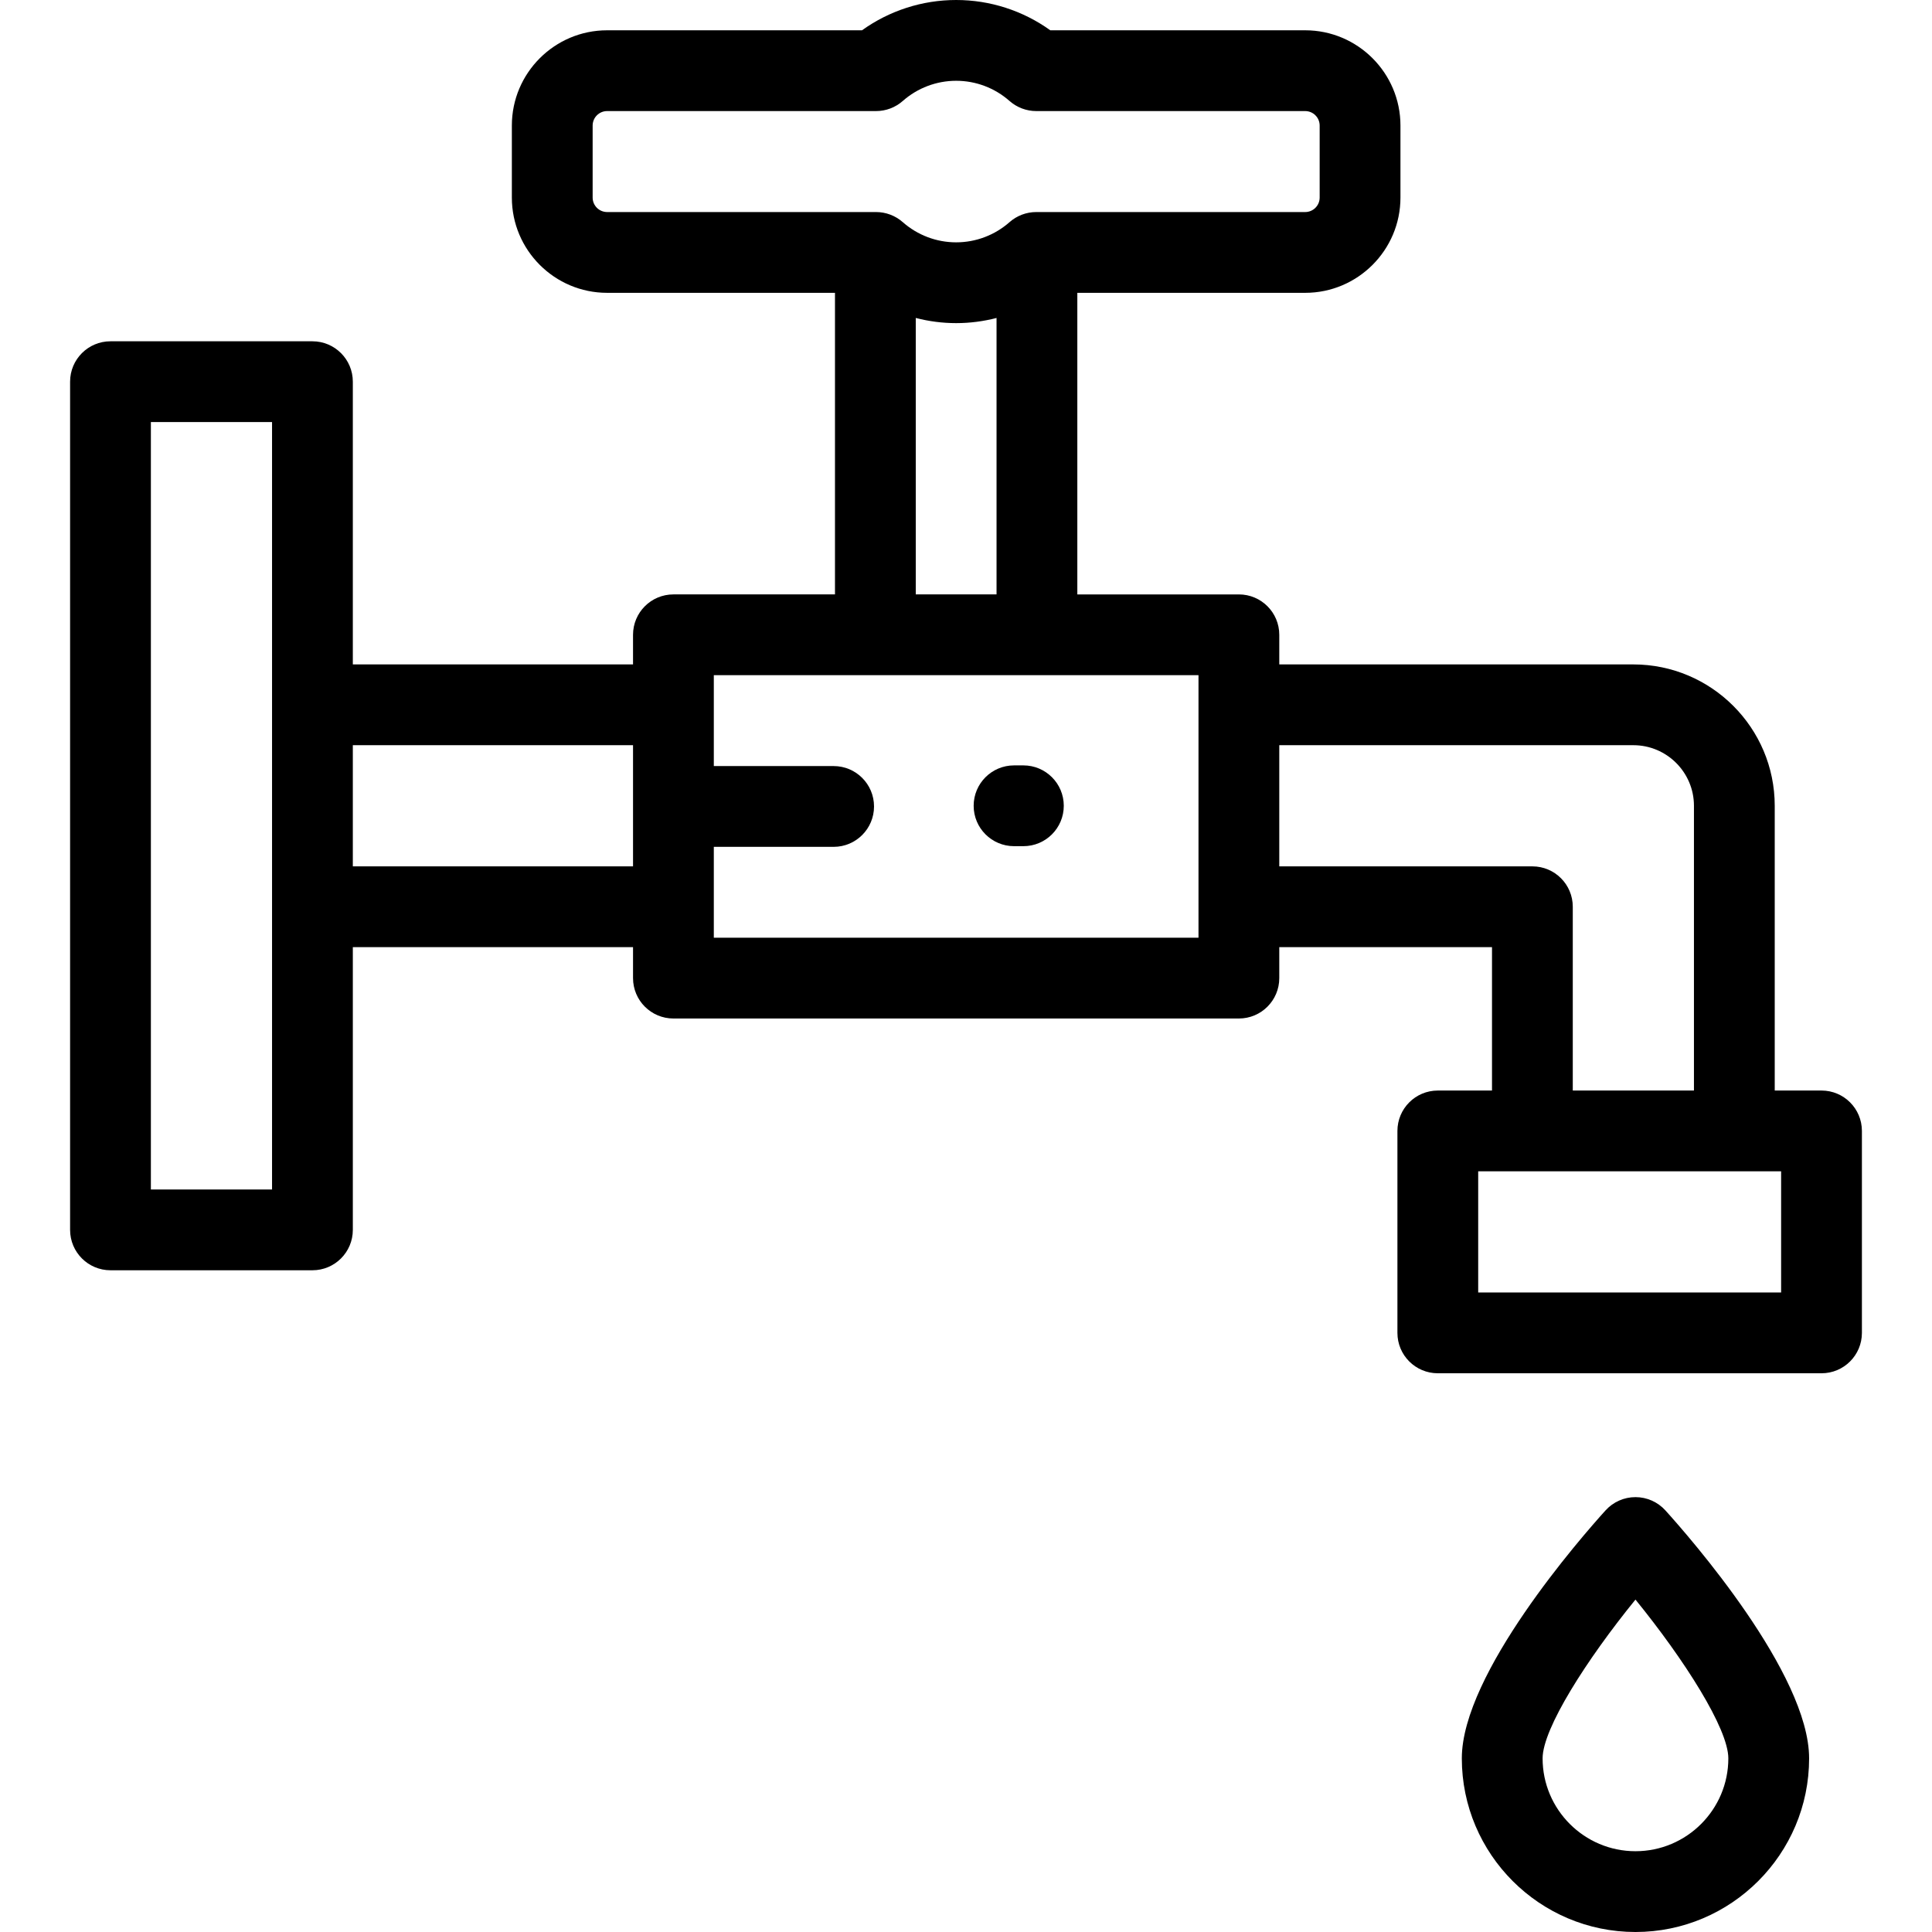 <?xml version="1.0" encoding="iso-8859-1"?>
<!-- Uploaded to: SVG Repo, www.svgrepo.com, Generator: SVG Repo Mixer Tools -->
<svg fill="#000000" height="800px" width="800px" version="1.1" id="Layer_1" xmlns="http://www.w3.org/2000/svg" xmlns:xlink="http://www.w3.org/1999/xlink" 
	 viewBox="0 0 512.001 512.001" xml:space="preserve">
<g>
	<g>
		<g>
			<path d="M433.416,396.756c-3.024,0-5.907,1.279-7.936,3.522c-6.359,7.026-38.082,43.216-38.082,65.704
				c0,25.376,20.643,46.019,46.018,46.019s46.019-20.644,46.019-46.019c0-22.489-31.724-58.678-38.083-65.704
				C439.323,398.034,436.439,396.756,433.416,396.756z M433.416,490.592c-13.57,0-24.61-11.04-24.61-24.611
				c0-7.878,11.678-26.176,24.61-42.073c12.933,15.896,24.611,34.194,24.611,42.073
				C458.027,479.552,446.987,490.592,433.416,490.592z"/>
			<path d="M482.721,289.004h-12.398v-75.462c0-20.657-16.806-37.463-37.463-37.463h-93.837v-7.849
				c0-5.912-4.793-10.704-10.704-10.704h-42.815V77.603h60.388c13.919,0,25.243-11.325,25.243-25.243V33.271
				c0-13.919-11.324-25.243-25.243-25.243h-67.549C271.095,2.826,262.383,0,253.391,0s-17.704,2.826-24.951,8.028h-67.549
				c-13.919,0-25.243,11.325-25.243,25.243v19.088c0,13.919,11.324,25.243,25.243,25.243h60.388v79.922h-42.815
				c-5.911,0-10.704,4.792-10.704,10.704v7.849H93.503V101.15c0-5.912-4.793-10.704-10.704-10.704H29.28
				c-5.911,0-10.704,4.792-10.704,10.704v224.781c0,5.912,4.793,10.704,10.704,10.704H82.8c5.911,0,10.704-4.792,10.704-10.704
				v-74.927h74.257v8.207c0,5.912,4.793,10.704,10.704,10.704h149.854c5.911,0,10.704-4.792,10.704-10.704v-8.206h56.374v37.999
				h-14.361c-5.911,0-10.704,4.792-10.704,10.704v53.519c0,5.912,4.793,10.704,10.704,10.704h101.686
				c5.911,0,10.704-4.792,10.704-10.704v-53.519C493.425,293.796,488.631,289.004,482.721,289.004z M72.096,315.228H39.984V111.855
				h32.112V315.228z M167.76,229.597H93.503v-32.112h74.257V229.597z M160.892,56.194c-2.115,0.001-3.835-1.719-3.835-3.834V33.271
				c0-2.115,1.72-3.835,3.835-3.835h71.27c2.607,0,5.125-0.952,7.081-2.676c3.911-3.451,8.937-5.352,14.148-5.352
				c5.212,0,10.236,1.9,14.148,5.352c1.956,1.724,4.474,2.676,7.081,2.676h71.27c2.115,0,3.835,1.72,3.835,3.835v19.088
				c0,2.115-1.72,3.835-3.835,3.835h-71.27c-2.607,0-5.125,0.952-7.081,2.676c-3.911,3.451-8.937,5.352-14.148,5.352
				c-5.212,0-10.236-1.9-14.148-5.352c-1.956-1.724-4.474-2.676-7.081-2.676H160.892z M264.095,84.263v73.261h-21.408V84.263
				c3.47,0.897,7.063,1.368,10.704,1.368S260.625,85.16,264.095,84.263z M317.614,248.508H189.168v-24.084h31.755
				c5.911,0,10.704-4.792,10.704-10.704c0-5.912-4.793-10.704-10.704-10.704h-31.755v-24.084h128.446V248.508z M339.022,229.597
				v-32.112h93.837c8.853,0,16.056,7.203,16.056,16.056v75.462h-32.112v-48.702c0-5.912-4.793-10.704-10.704-10.704H339.022z
				 M472.017,342.523h-80.279v-32.112h80.279V342.523z"/>
			<path d="M268.734,224.245h2.476c5.911,0,10.704-4.792,10.704-10.704s-4.793-10.704-10.704-10.704h-2.476
				c-5.911,0-10.704,4.792-10.704,10.704S262.822,224.245,268.734,224.245z"/>
		</g>
	</g>
</g>
</svg>